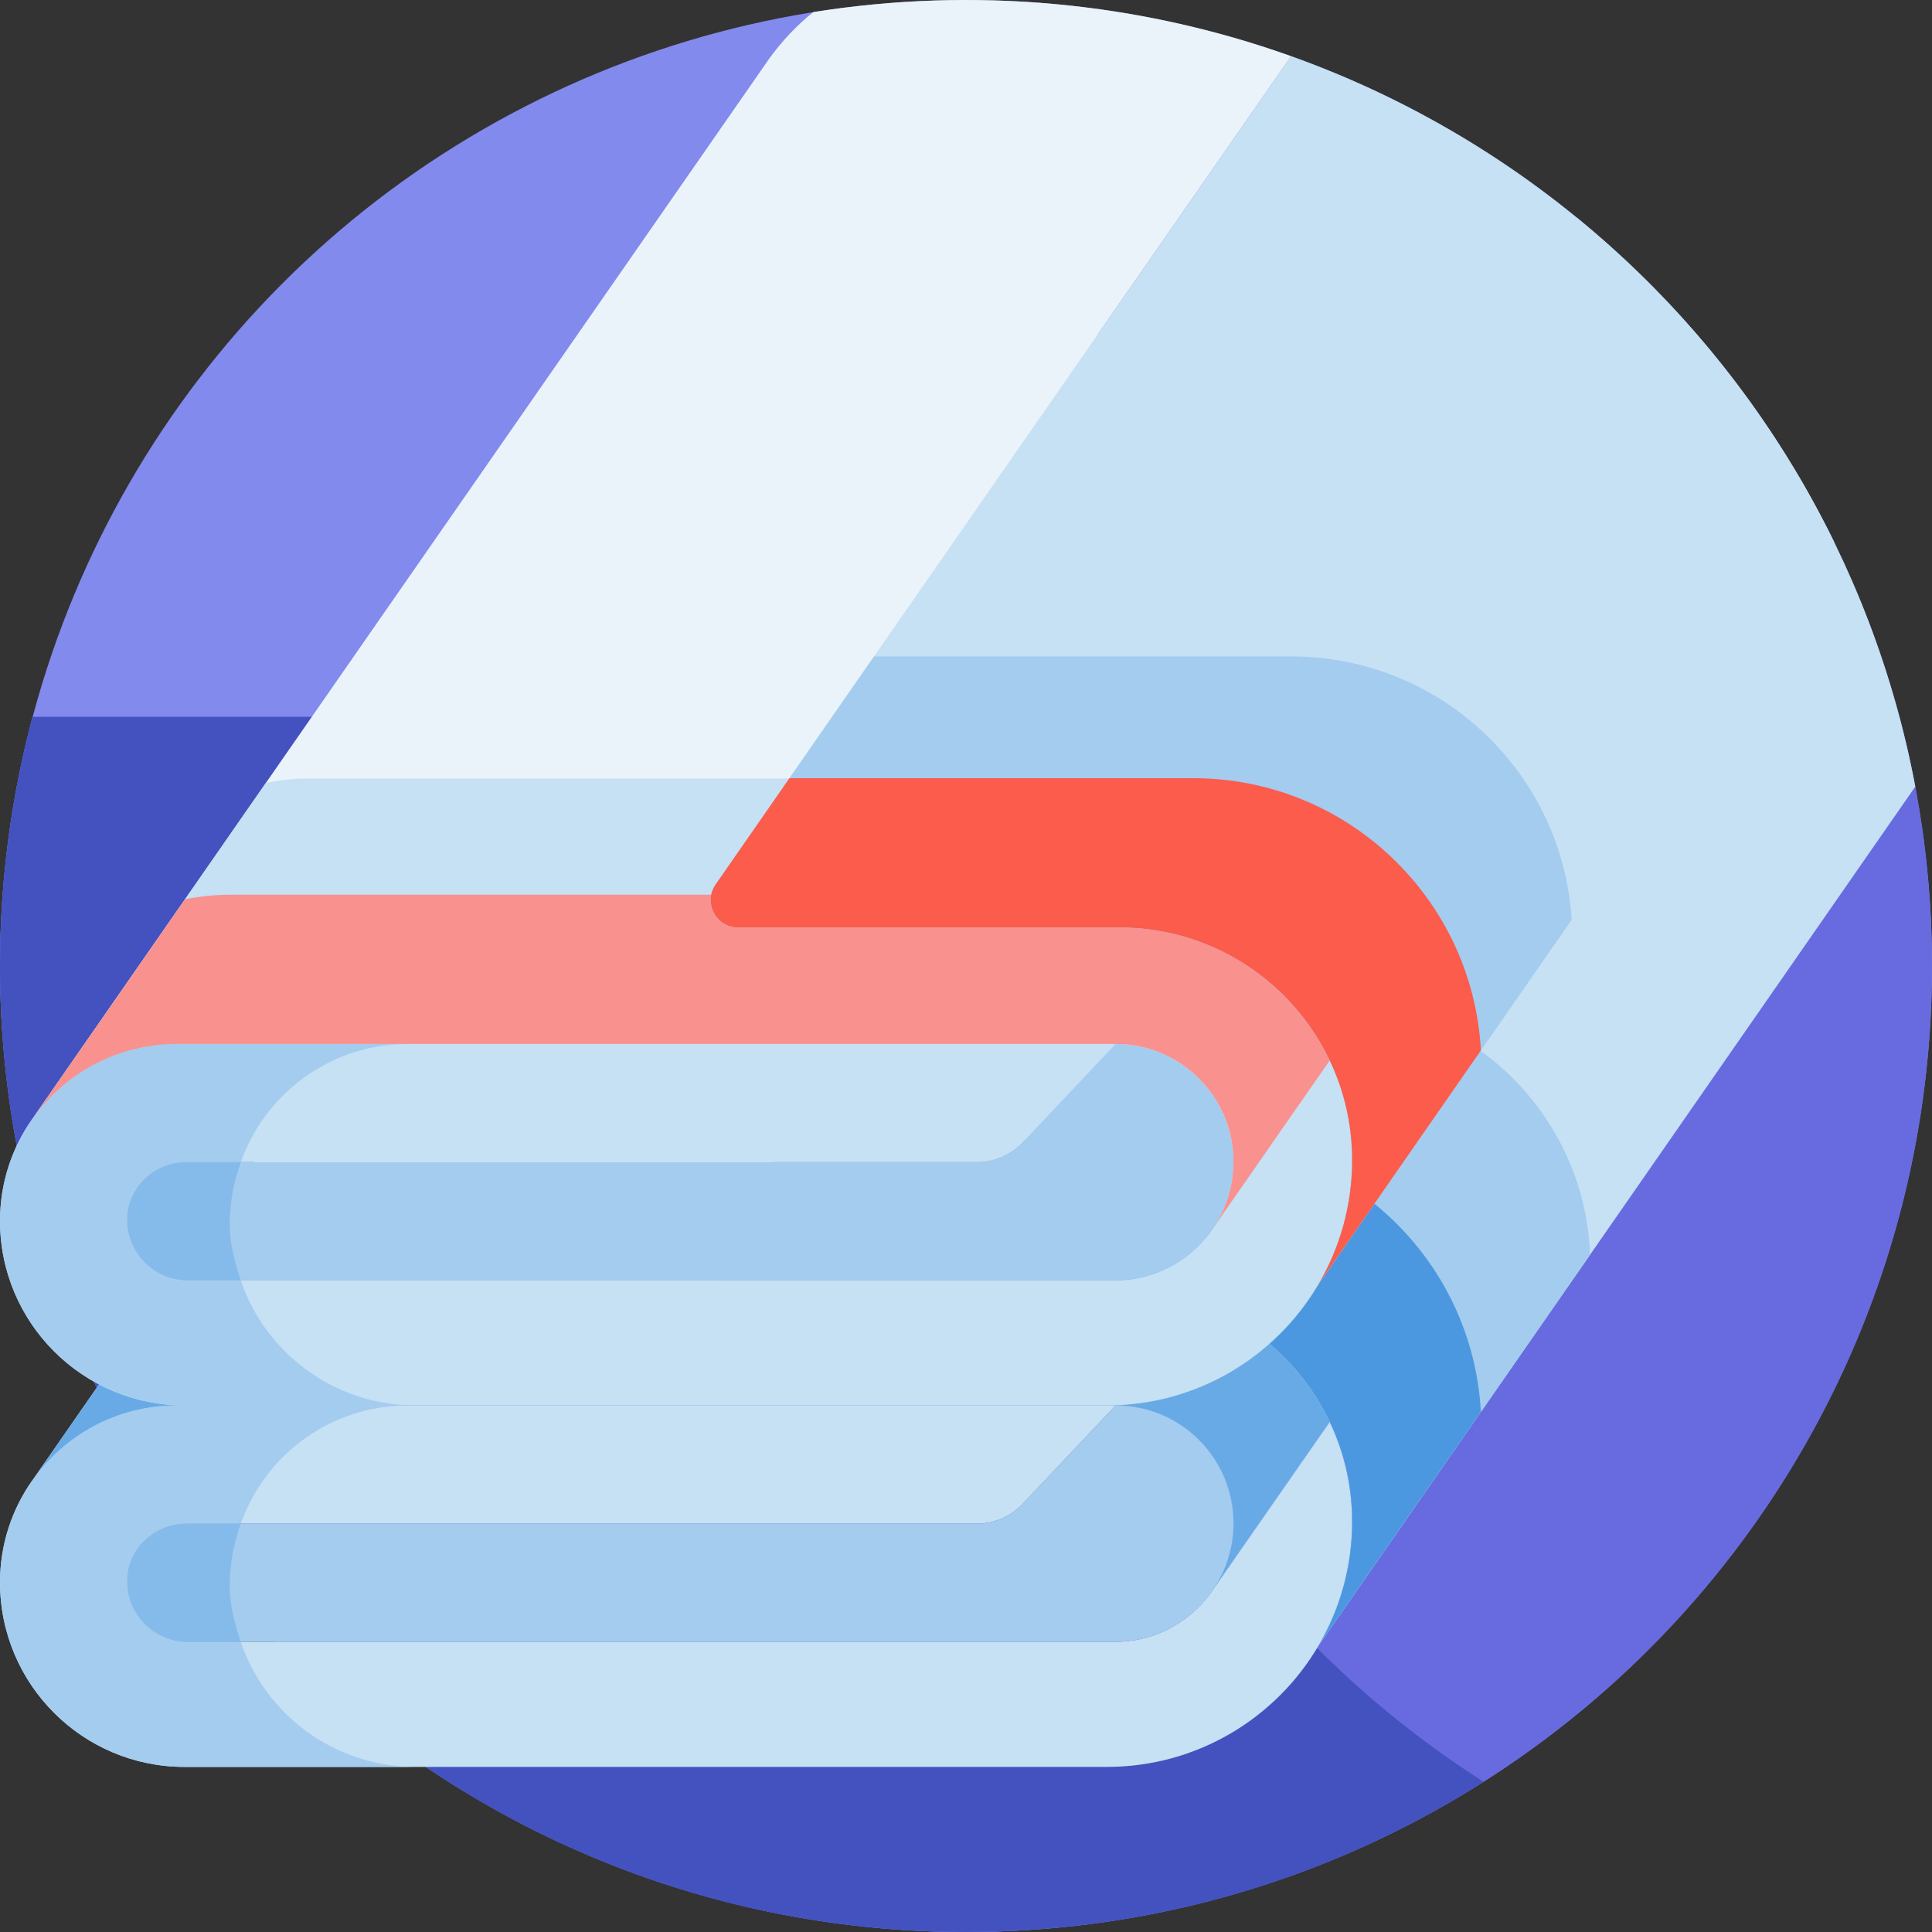 <?xml version="1.0" encoding="iso-8859-1"?>
<!-- Generator: Adobe Illustrator 21.0.0, SVG Export Plug-In . SVG Version: 6.00 Build 0)  -->
<svg version="1.1" id="Capa_1" xmlns="http://www.w3.org/2000/svg" xmlns:xlink="http://www.w3.org/1999/xlink" x="0px" y="0px"
	 viewBox="0 0 512.003 512.003" style="enable-background:new 0 0 512.003 512.003;" xml:space="preserve">
<rect x="0" y="0" width="512.003" height="512.003" fill="#333333" stroke="none"/>
<g>
	<circle style="fill:#838AED;" cx="256.002" cy="256.003" r="256"/>
	<path style="fill:#686BDF;" d="M0.002,256.003c0,141.385,114.615,256,256,256c141.385,0,256-114.615,256-256
		c0-22.83-3.005-44.955-8.612-66.018H8.613C3.007,211.048,0.002,233.173,0.002,256.003z"/>
	<path style="fill:#4352BF;" d="M274.327,256.003c0-22.83,3.005-44.955,8.612-66.018H8.613c-5.607,21.064-8.612,43.189-8.612,66.018
		c0,141.385,114.615,256,256,256c50.465,0,97.513-14.61,137.163-39.819C321.73,426.765,274.327,346.923,274.327,256.003z"/>
	<path style="fill:#A3CCEF;" d="M295.658,372.458L295.658,372.458L295.658,372.458L295.658,372.458l-24.63,26.093
		c-3.147,3.334-7.529,5.224-12.114,5.224H49.361c-8.377,0-15.49,6.589-15.641,14.965c-0.163,9.012,7.093,16.368,16.067,16.368
		h245.681c17.352,0,31.419-14.067,31.419-31.419l0,0C326.888,386.44,312.906,372.458,295.658,372.458z"/>
	<path style="fill:#EAF3F9;" d="M322.099,420.355l30.293-43.524c-9.898-20.838-31.13-35.249-55.734-35.249H195.604
		c-5.857,0-9.299-6.583-5.957-11.393L357.43,88.675l0,0H244.028c-16.891,0-30.373,9.365-39.946,22.332L8.529,392.394
		c8.483-12.053,22.493-19.936,38.351-19.936h248.778c17.248,0,31.23,13.982,31.23,31.23v0
		C326.888,409.812,325.13,415.523,322.099,420.355z"/>
	<g>
		<path style="fill:#C6E0F4;" d="M352.392,376.831L322.1,420.353c-5.556,8.859-15.403,14.754-26.631,14.754H49.788
			c-8.974,0-16.23-7.356-16.067-16.368c0.151-8.376,7.264-14.965,15.641-14.965h209.552c4.585,0,8.967-1.89,12.114-5.224
			l24.63-26.093H46.88c-15.859,0-29.868,7.883-38.351,19.936l-0.011-0.007c-5.366,7.624-8.516,16.919-8.516,26.95v0
			c0,27.015,21.9,48.916,48.916,48.916h244.418c23.912,0,44.808-12.913,56.096-32.146c5.657-9.639,8.901-20.866,8.901-32.851
			C358.332,393.798,356.196,384.841,352.392,376.831z"/>
	</g>
	<path style="fill:#67AAE6;" d="M322.099,420.355l30.293-43.524c0-0.588-0.009-1.169-0.028-1.744
		c-0.76-23.636-20.625-42.185-44.273-42.185c-24.618,0-224.066,0-246.9,0c-4.164,0-8.23,0.42-12.161,1.212L8.529,392.393
		c8.483-12.052,22.493-19.935,38.351-19.935h248.778c17.248,0,31.23,13.982,31.23,31.23l0,0
		C326.888,409.813,325.13,415.523,322.099,420.355z"/>
	<path style="fill:#C6E0F4;" d="M507.577,208.464c-11.338-60.369-43.857-113.263-89.557-150.665h-32.217
		c-4.337,0-8.399,2.124-10.874,5.686L189.646,330.19c-3.342,4.81,0.101,11.392,5.958,11.392h101.054
		c34.062,0,61.674,27.612,61.674,61.674c0,11.985-3.244,23.211-8.901,32.851L507.577,208.464z"/>
	<path style="fill:#A3CCEF;" d="M421.387,332.53c-1.423-37.339-32.125-67.177-69.813-67.177H237.071
		c-0.767,0-1.492-0.109-2.178-0.293l-45.247,65.13c-3.342,4.81,0.101,11.392,5.958,11.392h101.054
		c34.062,0,61.674,27.612,61.674,61.674c0,11.985-3.244,23.211-8.901,32.851L421.387,332.53z"/>
	<path style="fill:#4C98E0;" d="M392.455,374.175c-2.175-40.211-35.464-72.149-76.218-72.149H209.212l-19.565,28.163
		c-3.342,4.81,0.1,11.392,5.957,11.392h101.054c34.062,0,61.674,27.612,61.674,61.674c0,11.985-3.244,23.211-8.901,32.851
		L392.455,374.175z"/>
	<path style="fill:#A3CCEF;" d="M295.658,276.663L295.658,276.663L295.658,276.663L295.658,276.663l-24.63,26.093
		c-3.147,3.334-7.529,5.224-12.114,5.224H49.361c-8.377,0-15.49,6.589-15.641,14.965c-0.163,9.011,7.093,16.368,16.067,16.368
		h245.681c17.352,0,31.419-14.067,31.419-31.419l0,0C326.888,290.645,312.906,276.663,295.658,276.663z"/>
	<path style="fill:#EAF3F9;" d="M342.149,14.877C301.669,0.413,258.07-3.556,215.543,3.197c-4.28,3.406-8.115,7.483-11.461,12.016
		L8.529,296.599c8.483-12.053,22.493-19.935,38.351-19.935h248.778c17.248,0,31.23,13.982,31.23,31.23l0,0
		c0,6.125-1.759,11.835-4.789,16.668l30.293-43.525c-9.898-20.838-31.13-35.248-55.734-35.248H195.604
		c-5.857,0-9.299-6.583-5.958-11.393L342.149,14.877z"/>
	<path style="fill:#C6E0F4;" d="M296.658,245.788H195.604c-5.857,0-9.299-6.583-5.958-11.393l19.51-28.083H82.006
		c-3.965,0-7.828,0.426-11.564,1.198L8.529,296.599c8.483-12.053,22.493-19.935,38.351-19.935h248.778
		c17.248,0,31.23,13.982,31.23,31.23c0,6.125-1.759,11.835-4.789,16.668l30.293-43.525
		C342.494,260.198,321.262,245.788,296.658,245.788z"/>
	<g>
		<path style="fill:#C6E0F4;" d="M352.392,281.036L322.1,324.558c-5.556,8.859-15.403,14.754-26.631,14.754H49.788
			c-8.974,0-16.23-7.356-16.067-16.368c0.151-8.376,7.264-14.965,15.641-14.965h209.552c4.585,0,8.967-1.89,12.114-5.224
			l24.63-26.093H46.88c-15.859,0-29.868,7.883-38.351,19.936l-0.011-0.008c-5.366,7.624-8.516,16.919-8.516,26.951v0
			c0,27.016,21.9,48.916,48.916,48.916h244.418c23.912,0,44.808-12.913,56.096-32.146c5.657-9.639,8.901-20.866,8.901-32.851
			C358.332,298.004,356.196,289.047,352.392,281.036z"/>
	</g>
	<g>
		<path style="fill:#A3CCEF;" d="M63.782,339.312H49.788c-8.974,0-16.23-7.356-16.067-16.368
			c0.151-8.375,7.264-14.965,15.641-14.965h14.459c1.437-4.084,3.417-7.911,5.864-11.388l0.01,0.007
			c8.483-12.053,22.493-19.935,38.351-19.935H46.88c-15.859,0-29.868,7.883-38.351,19.935l-0.01-0.007
			c-5.366,7.624-8.517,16.919-8.517,26.951l0,0c0,27.016,21.9,48.916,48.916,48.916h61.166
			C88.589,372.458,70.345,358.587,63.782,339.312z"/>
	</g>
	<path style="fill:#F9918F;" d="M322.099,324.561l30.293-43.525c0-0.588-0.009-1.169-0.028-1.744
		c-0.76-23.636-20.625-42.185-44.273-42.185c-24.618,0-224.066,0-246.9,0c-4.164,0-8.23,0.42-12.161,1.212L8.529,296.599
		c8.483-12.052,22.493-19.935,38.351-19.935h248.778c17.248,0,31.23,13.982,31.23,31.23l0,0
		C326.888,314.018,325.13,319.729,322.099,324.561z"/>
	<path style="fill:#C6E0F4;" d="M486.068,143.63C456.896,84.017,405.243,37.421,342.149,14.877L189.646,234.395
		c-3.342,4.81,0.101,11.393,5.958,11.393h101.054c34.062,0,61.674,27.612,61.674,61.674c0,11.984-3.244,23.212-8.901,32.851
		L486.068,143.63z"/>
	<path style="fill:#A3CCEF;" d="M416.505,243.763c-2.396-38.944-34.723-69.792-74.27-69.792H231.623l-41.977,60.423
		c-3.342,4.81,0.101,11.393,5.958,11.393h101.054c34.062,0,61.674,27.612,61.674,61.674c0,11.984-3.244,23.212-8.901,32.851
		L416.505,243.763z"/>
	<path style="fill:#FB5C4B;" d="M392.455,278.381c-2.175-40.211-35.464-72.149-76.218-72.149H209.212l-19.565,28.163
		c-3.342,4.81,0.1,11.393,5.957,11.393h101.054c34.062,0,61.674,27.612,61.674,61.674c0,11.985-3.244,23.211-8.901,32.851
		L392.455,278.381z"/>
	<g>
		<path style="fill:#85BBEB;" d="M60.875,324.561c0-5.829,1.044-11.414,2.951-16.581H49.361c-8.377,0-15.49,6.589-15.641,14.965
			c-0.163,9.012,7.093,16.368,16.067,16.368h13.994C62.278,334.664,60.875,329.71,60.875,324.561z"/>
	</g>
	<g>
		<path style="fill:#A3CCEF;" d="M63.782,435.107H49.788c-8.974,0-16.23-7.356-16.067-16.368
			c0.151-8.376,7.264-14.965,15.641-14.965h14.459c1.437-4.083,3.417-7.911,5.864-11.388l0.01,0.007
			c8.483-12.053,22.493-19.936,38.351-19.936H46.88c-15.859,0-29.868,7.883-38.351,19.936l-0.01-0.007
			c-5.366,7.624-8.517,16.919-8.517,26.951l0,0c0,27.016,21.9,48.916,48.916,48.916h61.166
			C88.589,468.253,70.345,454.382,63.782,435.107z"/>
	</g>
	<g>
		<path style="fill:#85BBEB;" d="M60.875,420.355c0-5.829,1.044-11.414,2.951-16.581H49.361c-8.377,0-15.49,6.589-15.641,14.965
			c-0.163,9.012,7.093,16.368,16.067,16.368h13.994C62.278,430.459,60.875,425.504,60.875,420.355z"/>
	</g>
</g>
<g>
</g>
<g>
</g>
<g>
</g>
<g>
</g>
<g>
</g>
<g>
</g>
<g>
</g>
<g>
</g>
<g>
</g>
<g>
</g>
<g>
</g>
<g>
</g>
<g>
</g>
<g>
</g>
<g>
</g>
</svg>
